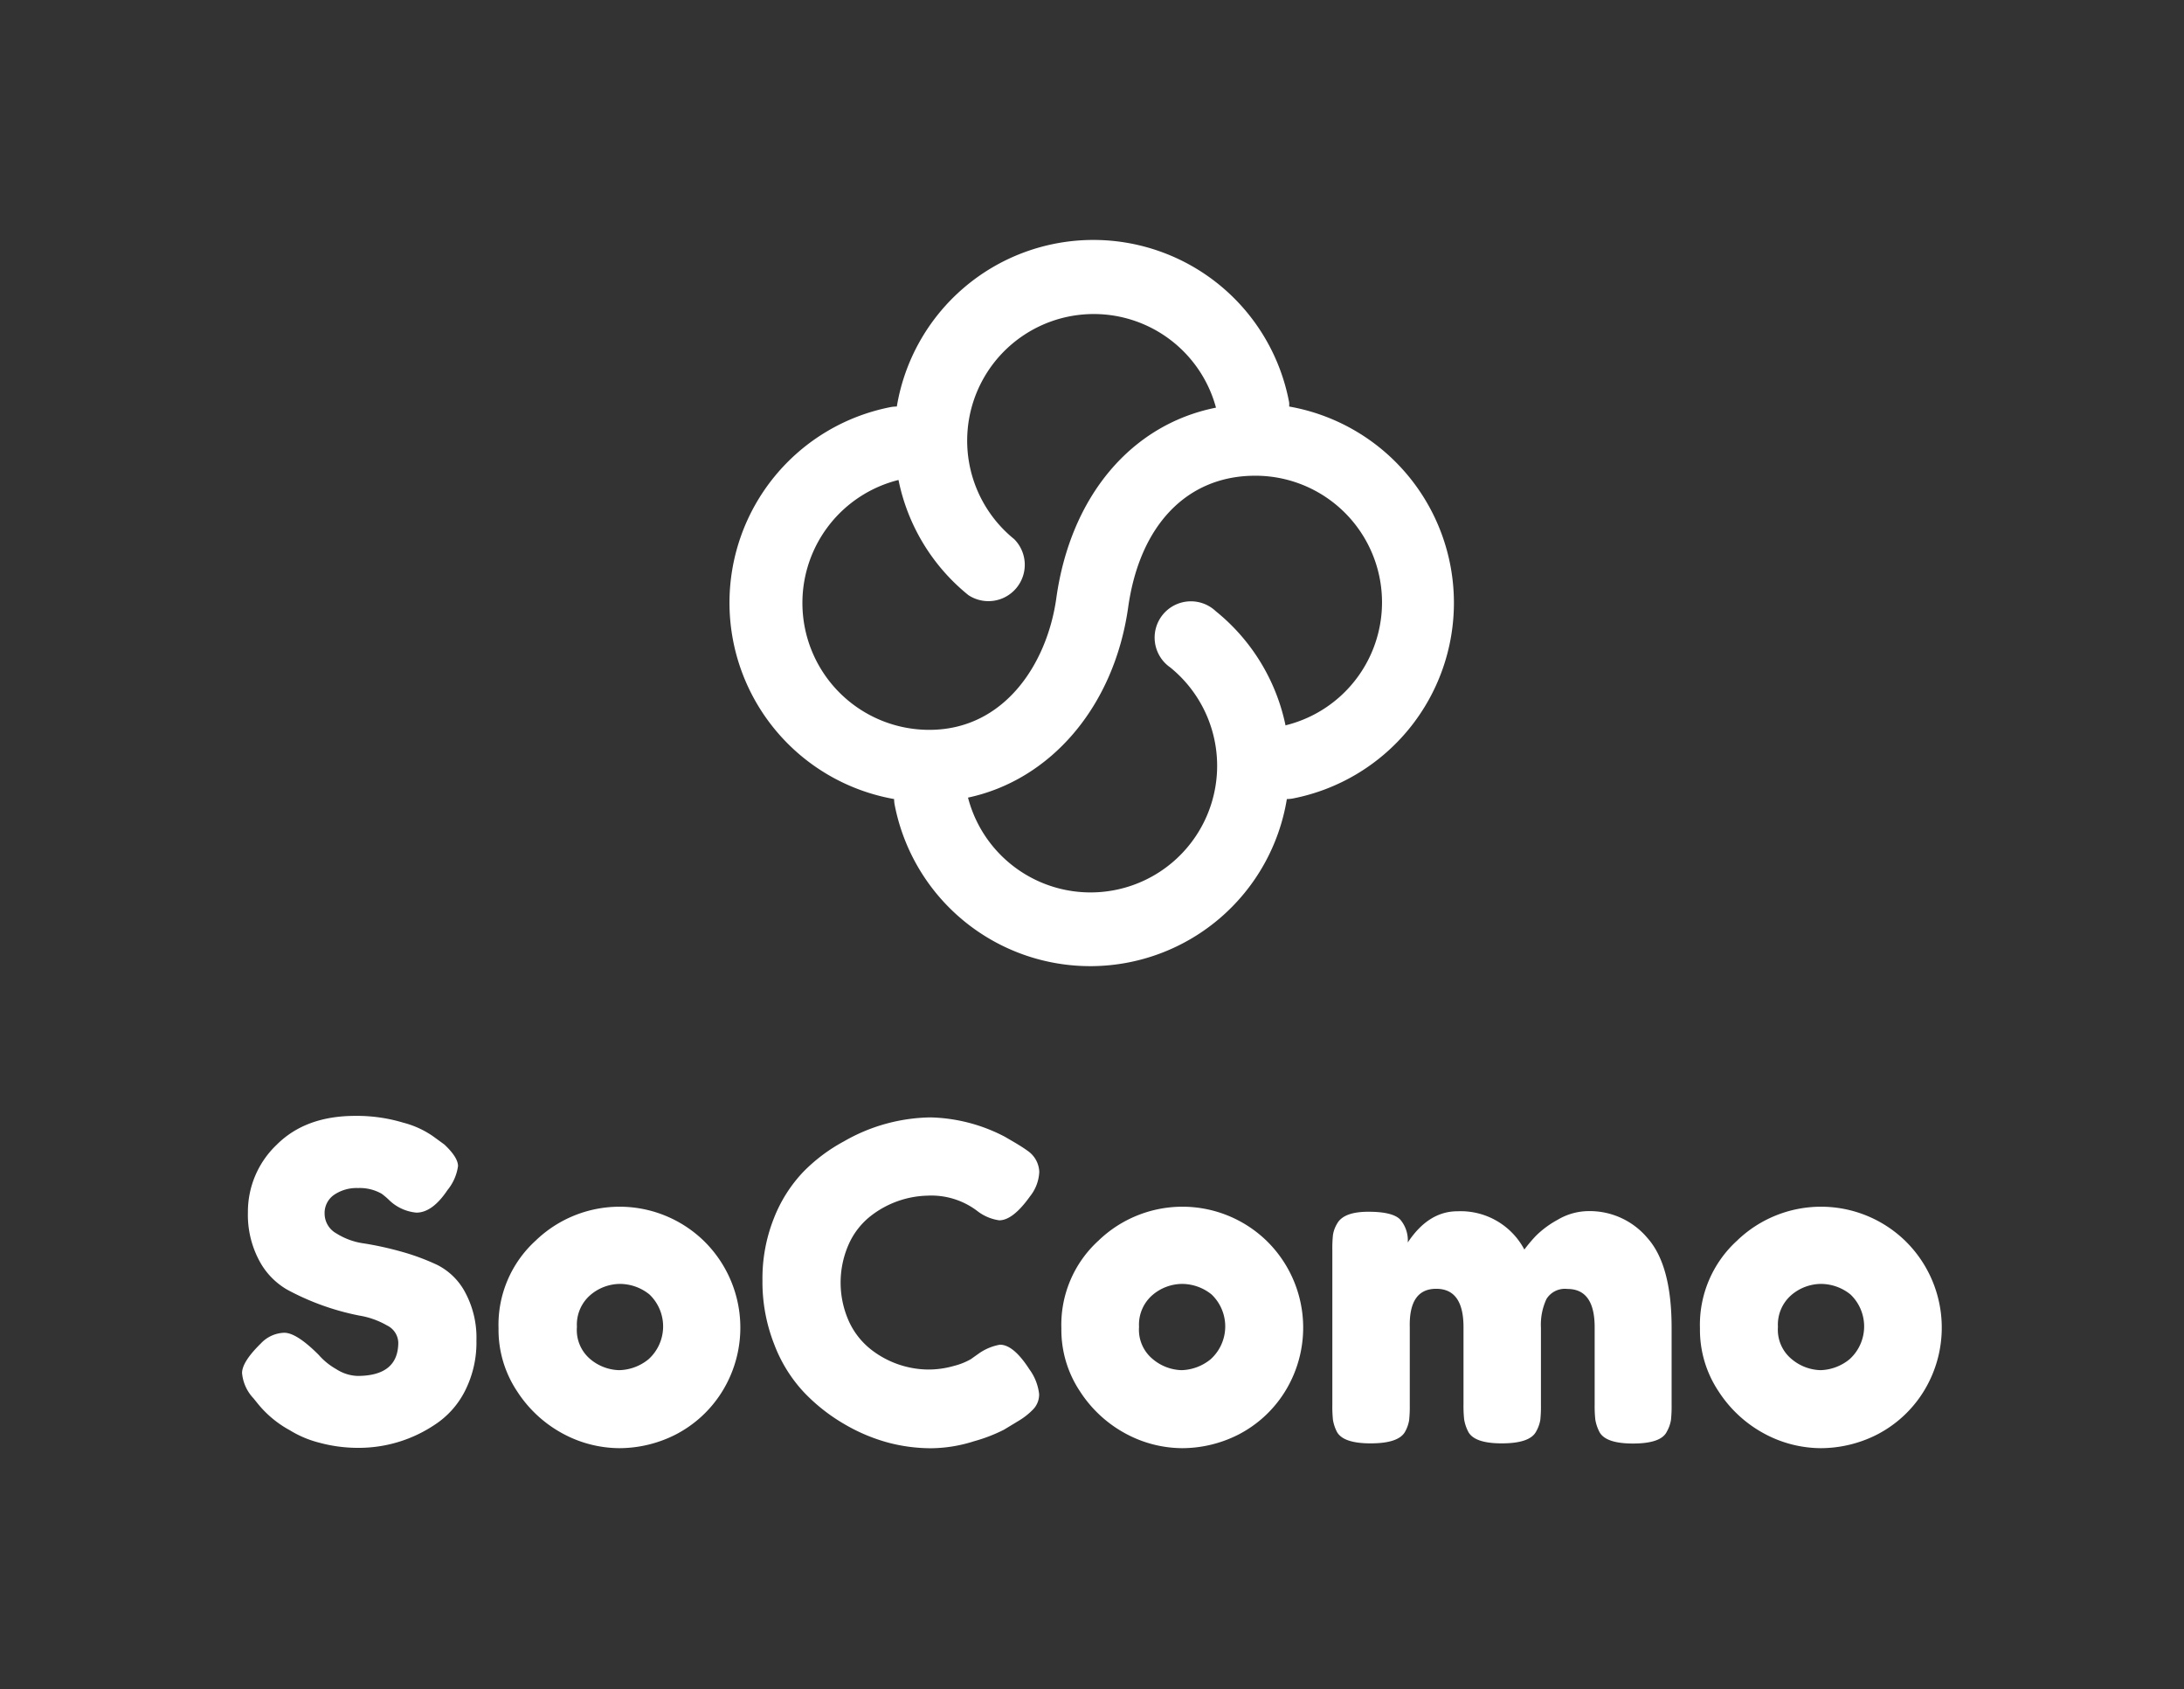 <svg id="Calque_1" data-name="Calque 1" xmlns="http://www.w3.org/2000/svg" viewBox="0 0 272.75 210.92"><rect x="0" y="0" width="272.75" height="210.92" fill="#333333" stroke="none"/><defs><style>.cls-1{fill:#fff;}</style></defs><title>VERTICAL BLANC 2</title><path class="cls-1" d="M31.66,174.6a5.26,5.26,0,0,1-1.43-3.16q0-1.4,2.36-3.71a4.17,4.17,0,0,1,2.91-1.32q1.54,0,4.29,2.75a8.34,8.34,0,0,0,2.2,1.79,5.22,5.22,0,0,0,2.64.85q5.11,0,5.11-4.18a2.47,2.47,0,0,0-1.4-2.12,10.29,10.29,0,0,0-3.49-1.24,31.85,31.85,0,0,1-9-3.24,9.1,9.1,0,0,1-3.49-3.65,12.13,12.13,0,0,1-1.4-6,11.55,11.55,0,0,1,3.6-8.44q3.6-3.6,9.81-3.6a20.09,20.09,0,0,1,6,.85,11.56,11.56,0,0,1,3.76,1.73l1.37,1q1.7,1.6,1.7,2.69a6.06,6.06,0,0,1-1.32,3Q54,151.41,52,151.41a5.64,5.64,0,0,1-2.86-1.1,6.32,6.32,0,0,1-.63-.55,8.52,8.52,0,0,0-.85-.71,5.51,5.51,0,0,0-2.94-.71,5,5,0,0,0-3,.85,2.75,2.75,0,0,0-1.18,2.36A2.83,2.83,0,0,0,42,154a8.65,8.65,0,0,0,3.49,1.26,41.19,41.19,0,0,1,4.56,1,28.57,28.57,0,0,1,4.56,1.68,8.06,8.06,0,0,1,3.49,3.44,11.94,11.94,0,0,1,1.4,6,13.34,13.34,0,0,1-1.43,6.29,10.88,10.88,0,0,1-3.74,4.2,17.05,17.05,0,0,1-9.51,2.91,18.46,18.46,0,0,1-4.89-.63,13.2,13.2,0,0,1-3.74-1.57,13.33,13.33,0,0,1-4.07-3.41Z"/><path class="cls-1" d="M66.88,154.92a15.1,15.1,0,0,1,21,0,15.15,15.15,0,0,1,2.2,19,14.82,14.82,0,0,1-5.74,5.22,15.58,15.58,0,0,1-7,1.68,15,15,0,0,1-7-1.79,15.57,15.57,0,0,1-5.74-5.28,13.85,13.85,0,0,1-2.34-7.89A14.21,14.21,0,0,1,66.88,154.92Zm6.87,14.81a5.83,5.83,0,0,0,3.57,1.35A6,6,0,0,0,81,169.71a5.52,5.52,0,0,0,.11-8.08,5.9,5.9,0,0,0-3.68-1.32,5.76,5.76,0,0,0-3.68,1.37,4.88,4.88,0,0,0-1.7,4A4.74,4.74,0,0,0,73.75,169.73Z"/><path class="cls-1" d="M121.24,169.71l1-.71a6.54,6.54,0,0,1,2.64-1.1q1.7,0,3.68,3.08a6.41,6.41,0,0,1,1.21,3.08A2.66,2.66,0,0,1,129,176a8.64,8.64,0,0,1-1.73,1.37l-1.9,1.15a20,20,0,0,1-3.71,1.43,18.07,18.07,0,0,1-5.41.88,21.07,21.07,0,0,1-5.28-.69,22.28,22.28,0,0,1-5.5-2.31,22.67,22.67,0,0,1-5.08-4,18.2,18.2,0,0,1-3.71-6,21.26,21.26,0,0,1-1.46-7.94,20.34,20.34,0,0,1,1.43-7.78,17.82,17.82,0,0,1,3.65-5.77,21,21,0,0,1,5.08-3.82,22.24,22.24,0,0,1,10.83-3,21,21,0,0,1,9.29,2.42l1.32.77q1,.6,1.54,1a3.33,3.33,0,0,1,1.43,2.61,5.25,5.25,0,0,1-1.15,3.05q-2.14,3-3.85,3a5.8,5.8,0,0,1-2.8-1.21,9.5,9.5,0,0,0-6.16-1.87,12,12,0,0,0-7,2.47,9.26,9.26,0,0,0-2.75,3.41,11.81,11.81,0,0,0,0,9.95,9.48,9.48,0,0,0,2.8,3.46,11.77,11.77,0,0,0,7,2.42,11.44,11.44,0,0,0,3.21-.44A8.39,8.39,0,0,0,121.24,169.71Z"/><path class="cls-1" d="M137.17,154.92a15.1,15.1,0,0,1,21,0,15.15,15.15,0,0,1,2.2,19,14.82,14.82,0,0,1-5.74,5.22,15.58,15.58,0,0,1-7,1.68,15,15,0,0,1-7-1.79,15.57,15.57,0,0,1-5.74-5.28,13.85,13.85,0,0,1-2.34-7.89A14.21,14.21,0,0,1,137.17,154.92ZM144,169.73a5.83,5.83,0,0,0,3.57,1.35,6,6,0,0,0,3.63-1.37,5.52,5.52,0,0,0,.11-8.08,5.9,5.9,0,0,0-3.68-1.32,5.76,5.76,0,0,0-3.68,1.37,4.88,4.88,0,0,0-1.7,4A4.74,4.74,0,0,0,144,169.73Z"/><path class="cls-1" d="M175.81,155.14q2.58-3.9,6.21-3.9a9,9,0,0,1,8.35,4.78,18.54,18.54,0,0,1,1.46-1.73,12,12,0,0,1,2.72-2,7.64,7.64,0,0,1,3.85-1.07,9.41,9.41,0,0,1,7.36,3.38q3,3.38,3,11.18v9.62a16,16,0,0,1-.08,1.9,4.39,4.39,0,0,1-.52,1.46q-.71,1.48-4.23,1.48t-4.23-1.54a5.11,5.11,0,0,1-.47-1.46,16,16,0,0,1-.08-1.9v-9.62q0-4.78-3.41-4.78a2.7,2.7,0,0,0-2.61,1.26,7.58,7.58,0,0,0-.69,3.57v9.62a15.93,15.93,0,0,1-.08,1.92,4.44,4.44,0,0,1-.52,1.43q-.77,1.48-4.29,1.48t-4.23-1.54a5.08,5.08,0,0,1-.47-1.46,16,16,0,0,1-.08-1.9v-9.62q0-4.78-3.41-4.78t-3.3,4.78v9.73a15.77,15.77,0,0,1-.08,1.9,4.4,4.4,0,0,1-.52,1.46q-.82,1.43-4.29,1.43t-4.23-1.48a5.14,5.14,0,0,1-.47-1.43,15.93,15.93,0,0,1-.08-1.92V156.08a16,16,0,0,1,.08-1.9,3.92,3.92,0,0,1,.52-1.4q.82-1.48,3.9-1.48t4,1A4,4,0,0,1,175.81,155.14Z"/><path class="cls-1" d="M216.92,154.92a15.1,15.1,0,0,1,21,0,15.15,15.15,0,0,1,2.2,19,14.82,14.82,0,0,1-5.74,5.22,15.58,15.58,0,0,1-7,1.68,15,15,0,0,1-7-1.79,15.57,15.57,0,0,1-5.74-5.28,13.85,13.85,0,0,1-2.34-7.89A14.21,14.21,0,0,1,216.92,154.92Zm6.87,14.81a5.83,5.83,0,0,0,3.57,1.35,6,6,0,0,0,3.63-1.37,5.52,5.52,0,0,0,.11-8.08,5.9,5.9,0,0,0-3.68-1.32,5.76,5.76,0,0,0-3.68,1.37,4.88,4.88,0,0,0-1.7,4A4.74,4.74,0,0,0,223.79,169.73Z"/><path class="cls-1" d="M161,50.76a4.43,4.43,0,0,0,0-.49,24.88,24.88,0,0,0-49,.49,4.55,4.55,0,0,0-.72.06,24.89,24.89,0,0,0,.38,48.95,4.47,4.47,0,0,0,.05.61,24.88,24.88,0,0,0,49-.61,4.49,4.49,0,0,0,.7-.06A24.89,24.89,0,0,0,161,50.76ZM100.21,75.26a15.82,15.82,0,0,1,12-15.33,24.79,24.79,0,0,0,8.73,14.38,4.54,4.54,0,0,0,5.71-7,15.81,15.81,0,1,1,25.21-16.41c-10.53,2.09-18.15,11-19.94,23.78-1.14,8.19-6.49,16.45-15.86,16.45A15.84,15.84,0,0,1,100.21,75.26ZM160.55,90.6a24.79,24.79,0,0,0-8.7-14.27,4.53,4.53,0,1,0-5.71,7,15.81,15.81,0,1,1-25.25,16.26c10.32-2.2,18.24-11.35,20-23.74,1.44-10.3,7.37-16.45,15.86-16.45a15.81,15.81,0,0,1,3.82,31.16Z"/></svg>